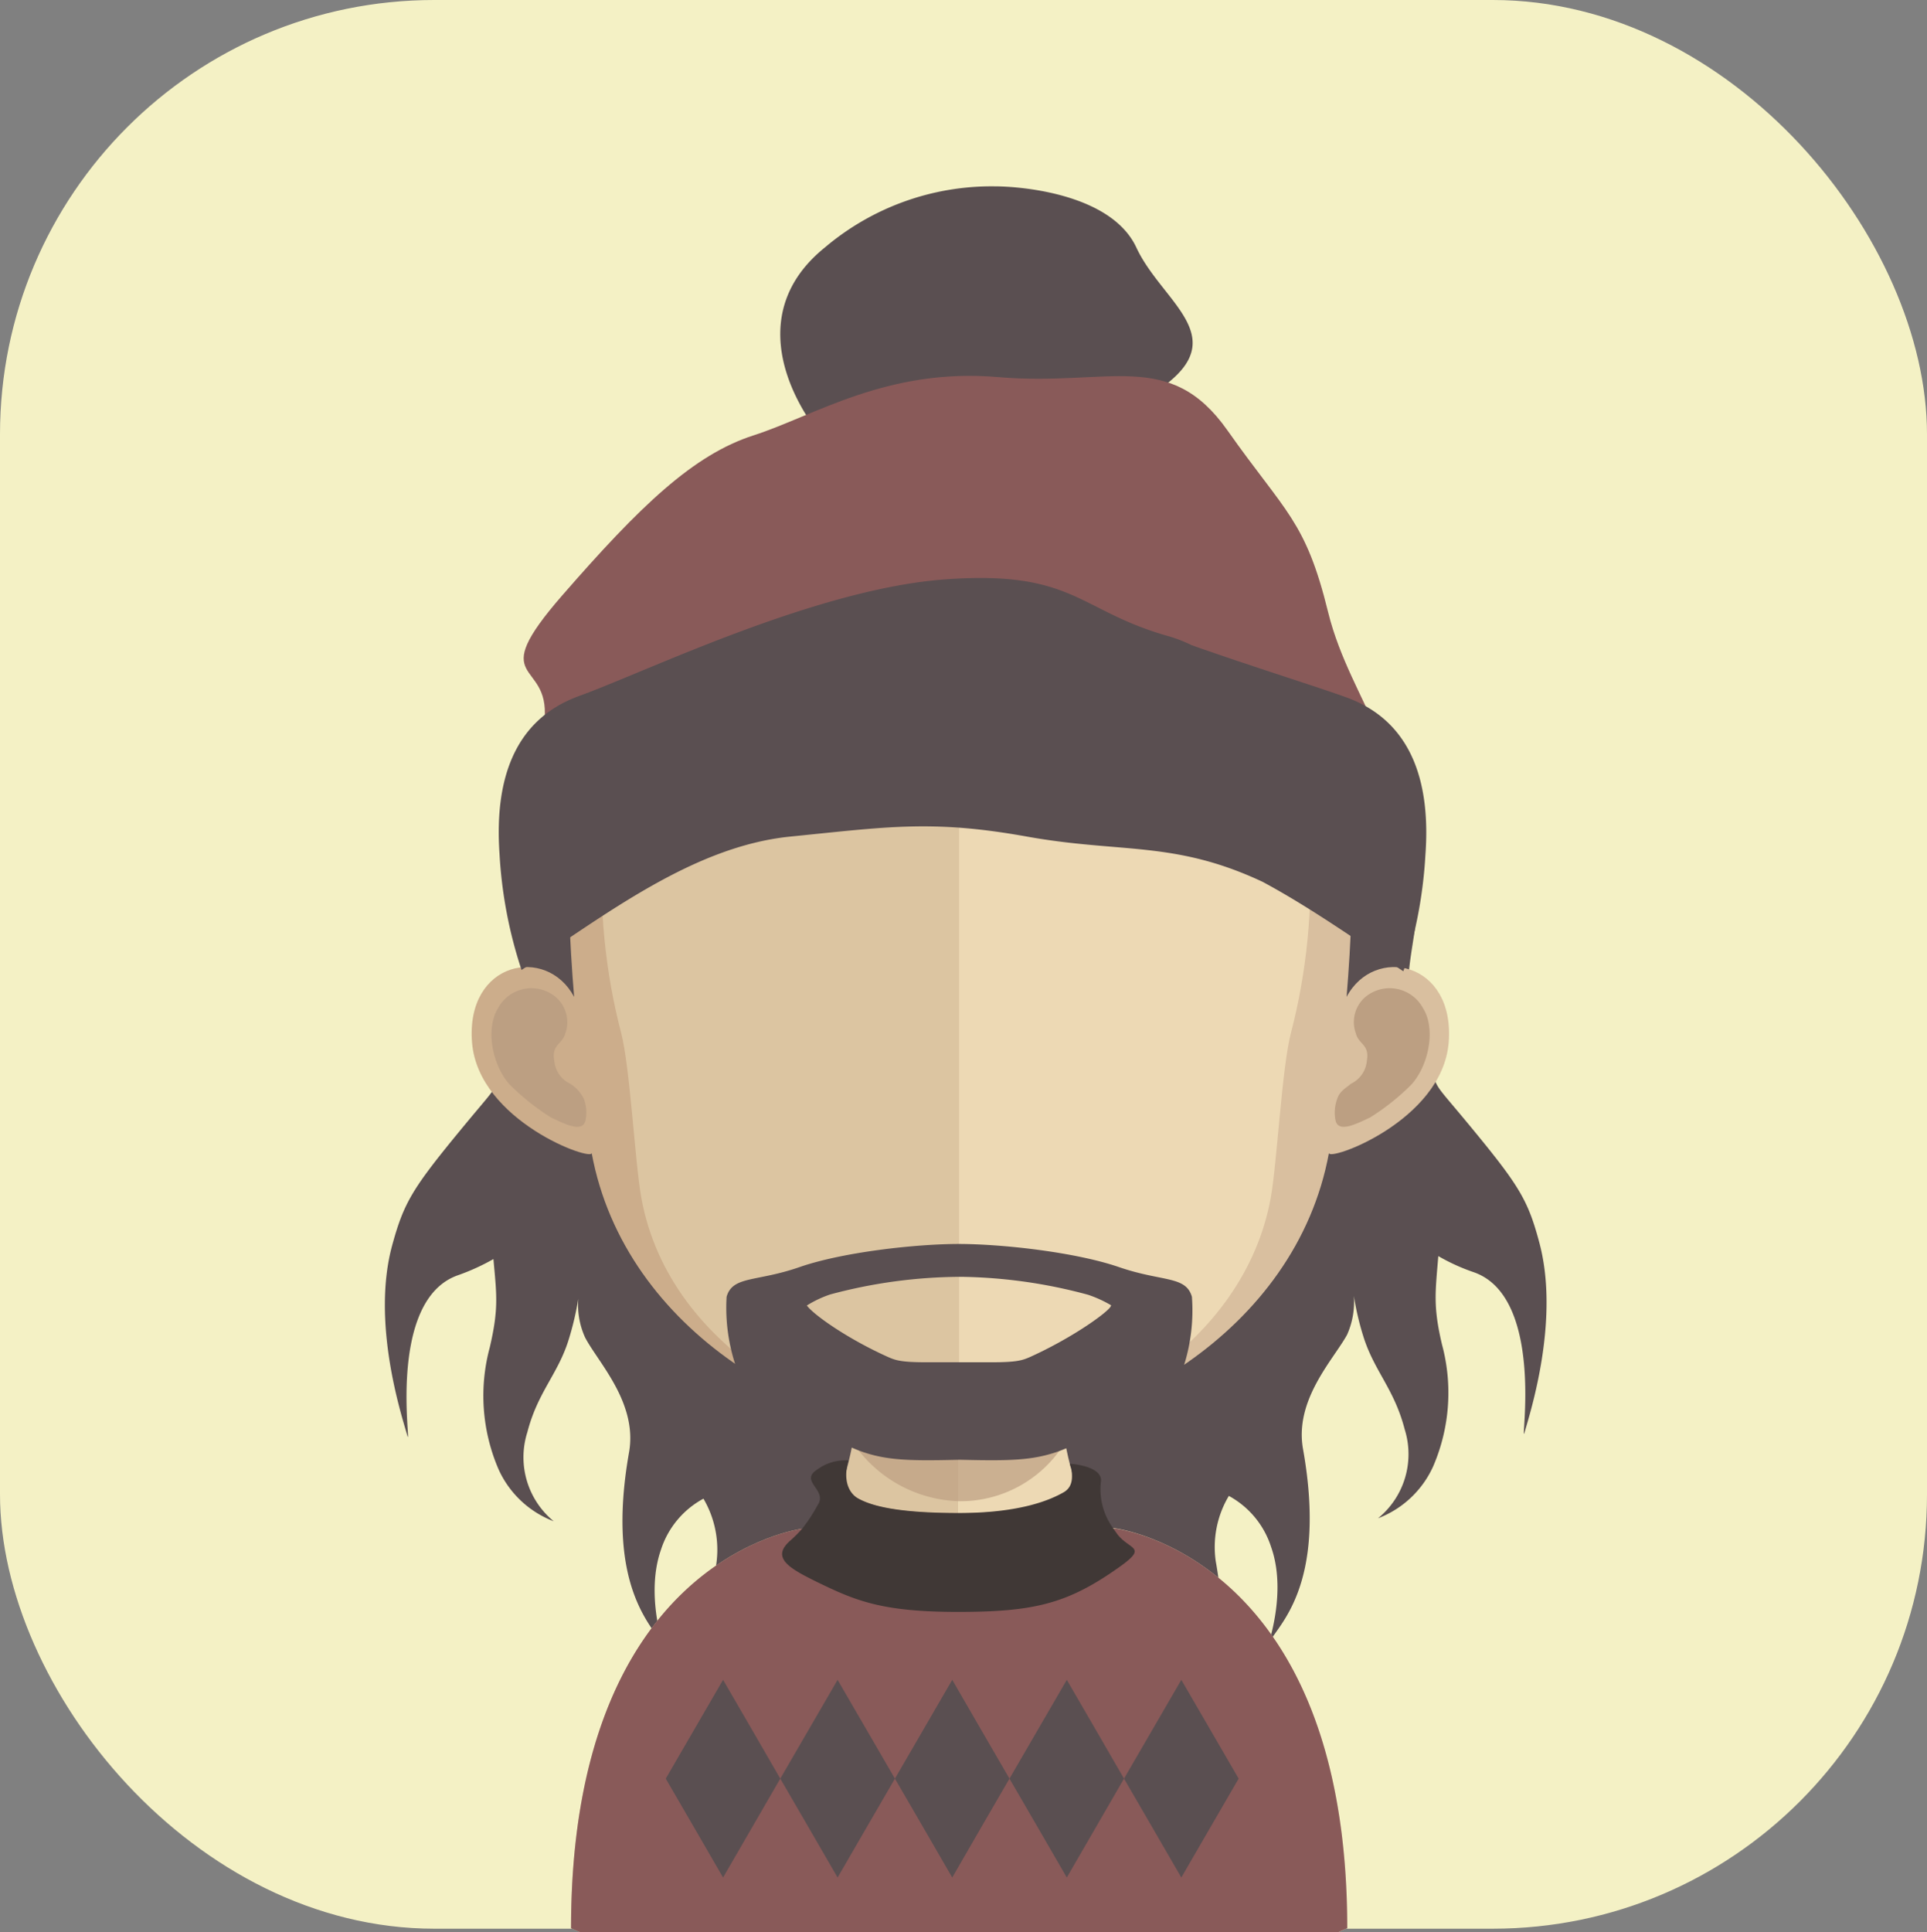 <svg xmlns="http://www.w3.org/2000/svg" viewBox="0 0 174.8 175.24"><rect x="0" y="0" width="174.8" height="175.24" fill="#808080" stroke="none"/><defs><style>.cls-1{fill:#f4f1c5;}.cls-2{fill:#5a4f51;}.cls-3{fill:#dcc5a1;}.cls-4{fill:#edd9b4;}.cls-5,.cls-9{fill:#bc9f82;}.cls-5{opacity:0.7;}.cls-6{fill:#895a59;}.cls-7{fill:#403836;}.cls-8{fill:#ccad8b;}.cls-10{fill:#d9bf9f;}</style></defs><title>Ativo 110ac</title><g id="Camada_2" data-name="Camada 2"><g id="Avatares"><rect class="cls-1" width="174.8" height="174.92" rx="39.39"/><path class="cls-2" d="M68.8,90.94a7,7,0,0,0-4.88-2.71,27.4,27.4,0,0,0-3-7.44c-4.12-5.6-14.43-1.21-14.43-1.21,0,6.59,2.3,9.89,0,15.17s-.5,2.61-4.77,7.8-5.07,6.51-6.1,10.23c-2,7.06.82,15.62,1.32,17.39s-2-12.23,4.62-14.52a19.76,19.76,0,0,0,3.2-1.46c.29,3.25.49,4.49-.33,8a16.84,16.84,0,0,0,.8,11.08,9,9,0,0,0,5,4.7,7.51,7.51,0,0,1-2.39-8.09c.94-3.62,2.73-5.21,3.71-8.27a26.85,26.85,0,0,0,.91-3.83,7.11,7.11,0,0,0,.61,3.51c1.15,2.23,4.76,5.89,4,10.38-2.24,12.59,2.41,16,3.06,17.58s-1.82-4-.17-8.71a8.06,8.06,0,0,1,3.85-4.62,9.15,9.15,0,0,1,1.17,5.9c-2.24,12.59,2.41,16,3.06,17.58s-1.82-4-.17-8.71,4.62-4.11,7.13-7.47a19.85,19.85,0,0,0,2.7-18C77.32,124.19,72.92,96.54,68.8,90.94Z"/><path class="cls-2" d="M139.6,112.57c-1-3.72-1.81-5.06-6.08-10.24s-2.48-2.52-4.78-7.8,0-8.57,0-15.17c0,0-10.32-4.39-14.43,1.21-1,1.38-2,4.11-3,7.44a7.09,7.09,0,0,0-4.89,2.71c-4.11,5.6-8.51,33.25-8.85,34.26a19.82,19.82,0,0,0,2.7,18c2.51,3.35,5.47,2.8,7.13,7.47s-.84,10.25-.18,8.71,5.3-5,3.06-17.58a9.05,9.05,0,0,1,1.19-5.91,8.07,8.07,0,0,1,3.83,4.62c1.66,4.66-.83,10.25-.17,8.71s5.31-5,3.07-17.57c-.81-4.5,2.8-8.17,4-10.39a7.32,7.32,0,0,0,.61-3.51,25.27,25.27,0,0,0,.91,3.83c1,3.06,2.76,4.64,3.7,8.27A7.5,7.5,0,0,1,125,137.7a9,9,0,0,0,5-4.7,16.83,16.83,0,0,0,.8-11.08c-.81-3.45-.6-4.7-.33-8a18,18,0,0,0,3.21,1.46c6.61,2.29,4.12,16.27,4.62,14.51S141.55,119.62,139.6,112.57Z"/><path class="cls-3" d="M86.94,112.37v62.87H52.64l-.84-.36c0-33.72,21-36.24,21-36.24,2.1,0,3.44-2.69,4.34-6.76.14-.63.26-1.27.35-2,.2-1.16.37-2.38.49-3.65.07-.77.14-1.53.21-2.32.27-3.15.36-6.53.39-9.81,0-.74,0-1.49,0-2.23C78.59,111.91,83.21,112.37,86.94,112.37Z"/><path class="cls-4" d="M122.21,174.88s-.32.12-.82.36H86.94V112.37H87c3.73,0,8.37-.46,8.37-.46,0,.87,0,1.73,0,2.6,0,3.13.15,6.34.39,9.34.07.77.14,1.54.21,2.28.15,1.31.3,2.57.49,3.73v0c.07.53.16,1,.26,1.49.89,4.34,2.28,7.26,4.45,7.26C101.2,138.64,122.21,141.16,122.21,174.88Z"/><path class="cls-5" d="M96.49,131v0a11.09,11.09,0,0,1-9.5,5.15h0A12,12,0,0,1,77.49,131c.2-1.15.36-2.37.48-3.64.07-.77.15-1.54.22-2.33a37.94,37.94,0,0,0,8.66,1.13h.09A35.49,35.49,0,0,0,95.8,125c.07.77.14,1.54.21,2.29C96.15,128.55,96.3,129.8,96.49,131Z"/><path class="cls-6" d="M122.21,174.88s-.32.12-.82.36H52.64l-.84-.36c0-32.93,20-36.09,21-36.24h0c1.6,0,2.75-1.53,3.59-4a3.81,3.81,0,0,0,1.5,1.3c1.22.67,3.55,1.31,9.13,1.31s9.29-1.19,10.3-2.13a1.46,1.46,0,0,0,.31-.48c.82,2.4,1.92,3.91,3.4,4h.18S122.21,141.16,122.21,174.88Z"/><path class="cls-7" d="M101.44,142.19c-4.62,3.26-7.64,4-14.54,4s-9.26-1-12.78-2.71c-2.47-1.22-4.24-2.18-2.43-3.76a11.93,11.93,0,0,0,1.08-1.08h0a15,15,0,0,0,1.4-2.14c.94-1.36-1.68-2.15-.07-3.2a4.32,4.32,0,0,1,2.86-.85c-.6,2.16.31,3.14.9,3.46,1.22.67,3.55,1.31,9.13,1.31s8.28-1.19,9.48-1.87c1-.56.75-1.68.73-2.16a2.5,2.5,0,0,1-.15-.44s3.08.18,2.81,1.69a6,6,0,0,0,1.14,4.2c.14.19.26.38.4.56C102.53,140.6,104.17,140.27,101.44,142.19Z"/><polygon class="cls-2" points="68.19 156.83 65.59 152.35 62.99 156.83 60.39 161.31 62.99 165.79 65.59 170.28 68.19 165.79 70.78 161.31 68.19 156.83"/><polygon class="cls-2" points="78.58 156.83 75.98 152.35 73.38 156.83 70.78 161.31 73.38 165.79 75.98 170.28 78.58 165.79 81.18 161.31 78.58 156.83"/><polygon class="cls-2" points="88.97 156.83 86.38 152.35 83.78 156.83 81.18 161.31 83.78 165.79 86.38 170.28 88.97 165.79 91.57 161.31 88.97 156.83"/><polygon class="cls-2" points="99.37 156.83 96.77 152.35 94.17 156.83 91.57 161.31 94.17 165.79 96.77 170.28 99.37 165.79 101.96 161.31 99.37 156.83"/><polygon class="cls-2" points="109.76 156.83 107.16 152.35 104.56 156.83 101.96 161.31 104.56 165.79 107.16 170.28 109.76 165.79 112.36 161.31 109.76 156.83"/><path class="cls-8" d="M87,40.26c-36.33,0-36.54,30.31-34.92,50.15-2.5-4.7-9.86-3.25-9.26,4.15.58,7.14,11,10.83,10.85,10,3,16.32,20.08,25.75,33.33,25.75h.28v-90Z"/><path class="cls-9" d="M45.18,91.43a3.44,3.44,0,0,1,5.24-1,3,3,0,0,1,.86,3.29c-.26,1-1.27,1-1,2.47a2.53,2.53,0,0,0,1.45,2.1,3.41,3.41,0,0,1,1.22,1.34,3.53,3.53,0,0,1,.16,2c-.28,1.17-2,.24-3.13-.28a21.76,21.76,0,0,1-3.76-3C44.68,96.64,44,93.33,45.18,91.43Z"/><path class="cls-10" d="M87.22,40.26c36.33,0,36.54,30.31,34.93,50.15,2.49-4.7,9.86-3.25,9.26,4.15-.59,7.14-11,10.83-10.86,10-3,16.32-20.07,25.75-33.33,25.75h-.28v-90Z"/><path class="cls-9" d="M129.08,91.43a3.44,3.44,0,0,0-5.24-1,3,3,0,0,0-.85,3.29c.25,1,1.26,1,1,2.47a2.55,2.55,0,0,1-1.45,2.1c-.42.37-1,.65-1.23,1.34a3.61,3.61,0,0,0-.16,2c.27,1.17,2,.24,3.13-.28a21,21,0,0,0,3.76-3C129.58,96.64,130.28,93.33,129.08,91.43Z"/><path class="cls-3" d="M86.73,48.8c-12,0-20.71,3.46-26,10.3-7.4,9.54-7.12,24.1-4.39,34.56.83,3.2,1.26,11.81,1.84,15,2.57,14.14,18.23,21.67,28.55,21.67H87V48.81Z"/><path class="cls-4" d="M112.67,59.11c-5.25-6.78-13.9-10.24-25.67-10.3V130.3c11.78-.12,25.85-8.38,28.27-21.66.58-3.17,1-11.78,1.84-15C119.83,83.23,120.1,68.68,112.67,59.11Z"/><path class="cls-2" d="M74.82,40c-4-4.85-6.62-12.21,0-17.55a23.39,23.39,0,0,1,15.37-5.55c2.73,0,10.67.77,12.89,5.55s8.39,7.86,2.87,12.27-3.57,7.47-16.47,7.47S74.82,40,74.82,40Z"/><path class="cls-6" d="M49.4,65.21c.46-5.5-5.48-3.08,1.6-11.21S62.89,41.24,68.37,39.48s12.12-6.15,22.17-5.28,15.54-2.64,20.81,4.84,7.08,8.14,9.13,16.5,8.91,14.79.92,13.77S49.4,65.21,49.4,65.21Z"/><path class="cls-2" d="M122.11,63.24c-2.48-.9-8.65-2.83-14-4.72a13.05,13.05,0,0,0-2.18-.84c-8.11-2.29-8.51-6-20.24-5.13S58.62,60.92,52.54,63.12,44.87,71,45.31,77.41a40.56,40.56,0,0,0,2,10.56C55,82.91,62.91,76.75,71.71,75.87s12.85-1.54,21.43,0,13.39.35,21.4,4.11c4.39,2.36,8.61,5.37,12.76,8.11a41,41,0,0,0,2-10.55C129.77,71.16,128.2,65.44,122.11,63.24Z"/><path class="cls-2" d="M108.12,117.61c-.55-1.92-2.68-1.34-6.61-2.69S91,112.83,87,112.82h0c-3.93,0-10.57.74-14.48,2.1s-6.06.77-6.61,2.69a16.62,16.62,0,0,0,.9,6.47c1.55,2.45,6.54,5.45,10.26,7.12,2.79,1.27,5,1.31,10,1.19,5,.12,7.17.08,10-1.19,3.71-1.67,8.71-4.67,10.25-7.12A16.62,16.62,0,0,0,108.12,117.61Zm-7.41.94c-.49.66-3.57,2.84-7.23,4.5-.72.32-1.21.5-3.58.5-.8,0-1.67,0-2.68,0h-.45c-1,0-1.89,0-2.69,0-2.36,0-2.85-.18-3.57-.5-3.64-1.64-6.7-3.8-7.32-4.65a10.08,10.08,0,0,1,2.11-1A46.15,46.15,0,0,1,87,115.8h.24a46.13,46.13,0,0,1,11.47,1.63,11,11,0,0,1,2.08.95A.67.67,0,0,1,100.71,118.55Z"/></g></g></svg>